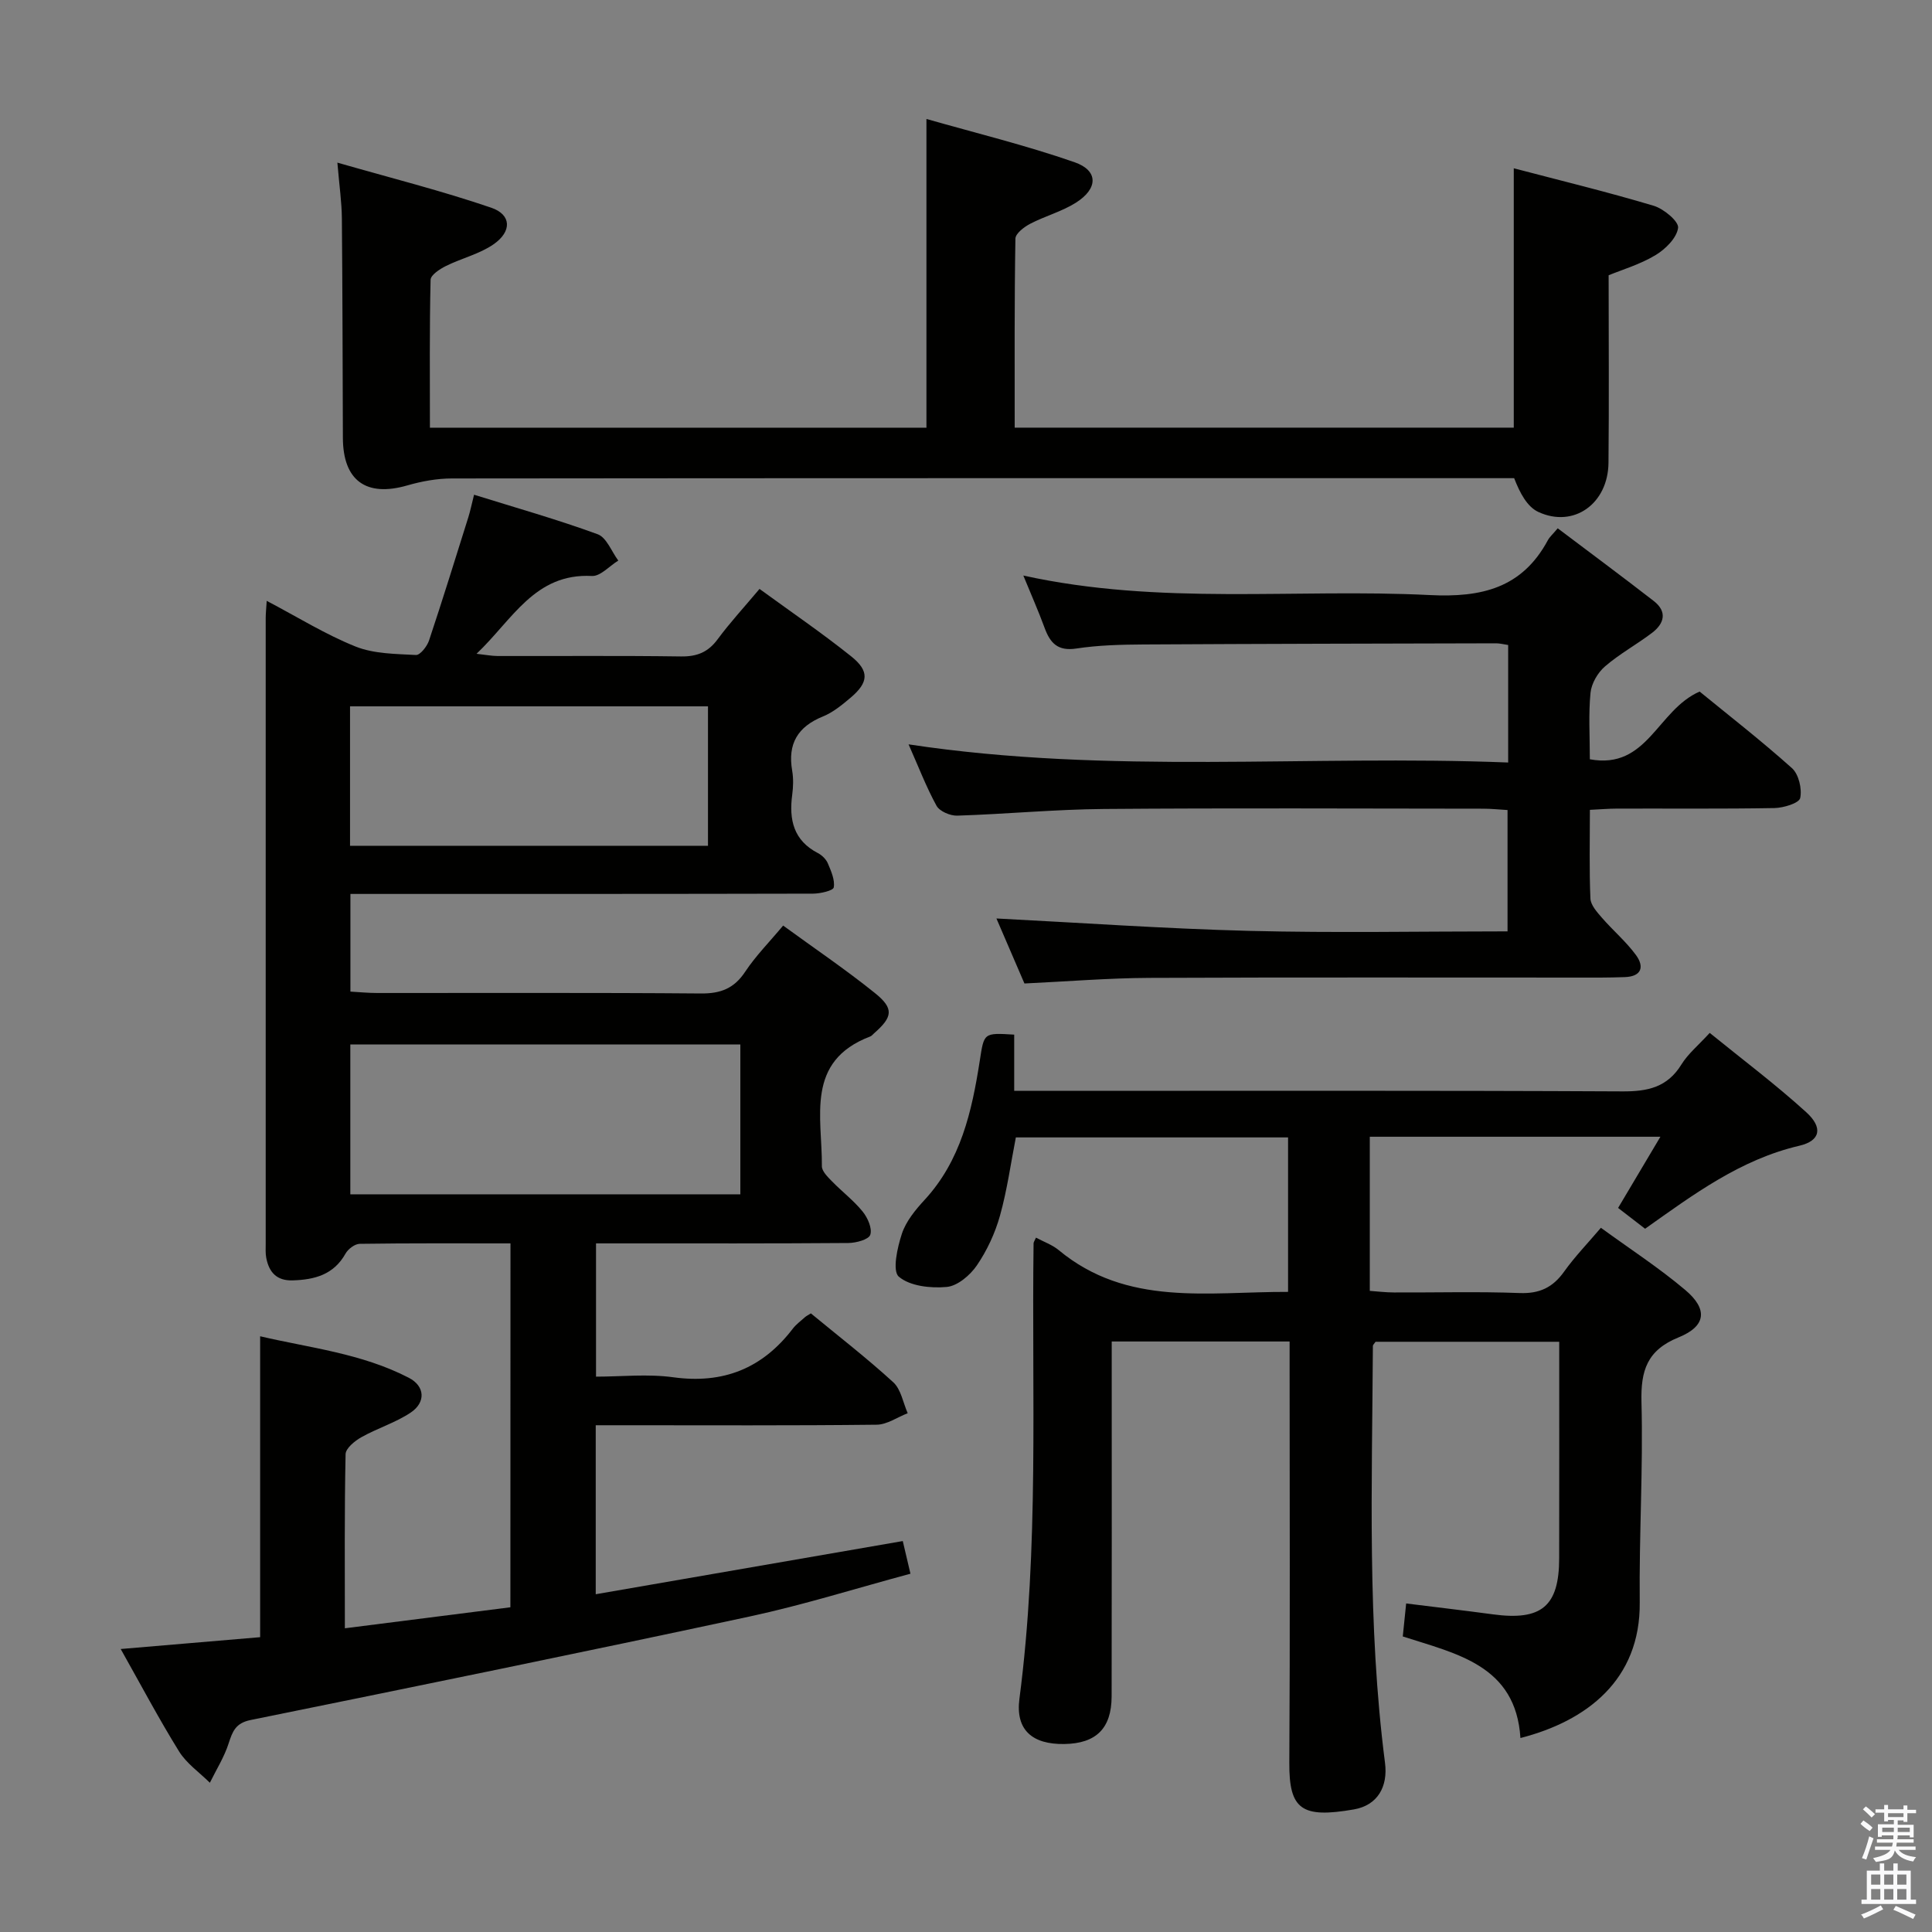 <svg enable-background="new 0 0 400 400" viewBox="0 0 400 400" xmlns="http://www.w3.org/2000/svg"><rect x="0" y="0" width="400" height="400" fill="#808080" stroke="none"/><path d="m385.2 377.6.6-.7c.6.4 1.3.9 1.9 1.5l-.6.7c-.8-.5-1.4-1-1.9-1.5zm.3 7.1c.6-1.4 1.1-2.9 1.5-4.5.3.1.6.3.9.4-.5 1.4-1 2.9-1.5 4.4zm.2-10.1.6-.6c.7.5 1.3 1.1 1.9 1.6l-.7.7c-.6-.6-1.2-1.2-1.8-1.7zm8.4-.8h.8v.9h1.8v.7h-1.8v1.8h-.8v-.3h-1.2v.9h3.3v2.6h-.8v-.4h-2.5c0 .3 0 .6-.1.8h3.4v.7h-3.5c0 .3-.1.6-.1.8h4v.7h-3.5c.7.9 1.9 1.3 3.6 1.5-.2.2-.4.5-.6.9-1.9-.3-3.2-1.1-3.8-2.3-.5 2.1-1.8 2-3.9 2.4-.2-.3-.4-.5-.6-.8 1.9-.4 3.1-.9 3.6-1.7h-3.2v-.7h3.5c.1-.2.1-.5.2-.8h-3.3v-.7h3.4c0-.2 0-.5 0-.8h-2.4v.3h-.8v-2.6h3.3v-.9h-1.2v.3h-.8v-1.8h-1.8v-.7h1.8v-.9h.8v.9h3.2zm-4.4 5.5h2.4c0-.3 0-.6 0-.9h-2.4zm1.2-3.1h3.2v-.8h-3.2zm4.4 2.2h-2.4v.9h2.5v-.9z" fill="#fafafb"/><path d="m389.2 385.8h.9v1.5h1.9v-1.5h.9v1.5h2.7v6h1.1v.9h-11.3v-.9h1.1v-6h2.7zm.2 8.7.5.8c-1.2.6-2.5 1.3-4 1.9-.2-.3-.3-.6-.6-.8 1.6-.6 3-1.3 4.1-1.9zm-2-4.3h1.9v-2.1h-1.9zm0 3.1h1.9v-2.2h-1.9zm2.7-3.1h1.9v-2.1h-1.9zm0 3.1h1.9v-2.2h-1.9zm2.4 1.3c1.4.6 2.7 1.2 4.1 1.8l-.5.9c-1.5-.7-2.8-1.4-4.1-1.9zm2.2-6.5h-1.9v2.1h1.9zm-1.9 5.2h1.9v-2.2h-1.9z" fill="#fafafb"/><g fill="#010100"><path d="m105.69 257.43c-10.6 0-20.9-.06-31.2.09-1.02.01-2.41 1.06-2.95 2.02-2.45 4.38-6.4 5.41-10.95 5.55-3.31.1-4.88-1.68-5.46-4.63-.19-.97-.12-1.99-.12-2.99 0-43.16-.01-86.32 0-129.48 0-.97.11-1.94.21-3.59 6.38 3.35 12.16 6.96 18.4 9.46 3.81 1.52 8.29 1.52 12.49 1.75.87.05 2.3-1.77 2.71-2.98 2.83-8.48 5.47-17.03 8.15-25.56.39-1.25.65-2.53 1.18-4.64 8.7 2.71 17.26 5.13 25.59 8.18 1.84.67 2.87 3.57 4.27 5.45-1.83 1.12-3.71 3.29-5.47 3.19-11.84-.61-16.42 9.04-23.88 16.11 1.91.21 3.12.45 4.33.46 12.66.03 25.33-.09 37.99.09 3.33.05 5.63-.88 7.61-3.57 2.55-3.45 5.48-6.62 8.66-10.41 6.52 4.75 12.94 9.13 18.99 13.97 3.81 3.05 3.59 5.39-.11 8.53-1.77 1.5-3.66 3.06-5.76 3.91-5.22 2.12-7.32 5.66-6.36 11.21.28 1.62.23 3.35.01 4.99-.69 5.16.26 9.47 5.33 12.09.84.44 1.69 1.27 2.05 2.13.67 1.59 1.49 3.42 1.22 4.97-.12.67-2.77 1.28-4.27 1.29-29.99.07-59.99.06-89.98.06-1.82 0-3.63 0-5.82 0v20.22c1.76.1 3.67.29 5.58.29 22.33.02 44.66-.09 66.99.1 4.09.03 6.87-1.04 9.16-4.5 2.18-3.29 5.02-6.15 7.86-9.56 6.5 4.74 12.95 9.1 18.99 13.96 4.01 3.22 3.71 4.96-.19 8.37-.25.22-.47.52-.77.63-13.51 5.14-9.92 16.73-10.01 26.85-.01 1.04 1.19 2.22 2.06 3.11 2.09 2.15 4.52 3.99 6.39 6.3 1.04 1.28 2.01 3.49 1.57 4.8-.33.99-2.94 1.69-4.54 1.7-15.5.12-30.99.08-46.49.08-1.81 0-3.61 0-5.75 0v27.59c5.2 0 10.69-.6 16 .13 10.37 1.42 18.45-1.84 24.73-10.05.7-.91 1.67-1.62 2.54-2.4.24-.22.55-.36 1.21-.78 5.65 4.66 11.57 9.24 17.07 14.27 1.6 1.47 2.02 4.23 2.98 6.4-2.14.83-4.28 2.36-6.43 2.38-17.49.2-34.99.11-52.49.11-1.8 0-3.59 0-5.67 0v34.99c21.18-3.67 42.16-7.3 63.57-11.01.49 2.08.97 4.11 1.59 6.76-11.3 3.04-22.21 6.48-33.34 8.87-34.37 7.38-68.82 14.42-103.27 21.42-3.09.63-3.74 2.32-4.55 4.83-.91 2.84-2.56 5.45-3.89 8.16-2.16-2.14-4.82-3.98-6.38-6.49-4.19-6.76-7.92-13.81-12.08-21.2 9.91-.84 19.38-1.64 28.87-2.45 0-20.82 0-41.19 0-62.3 10.12 2.38 20.99 3.52 30.79 8.6 3.36 1.74 3.53 5.09.38 7.2-3.13 2.09-6.88 3.23-10.18 5.08-1.38.77-3.27 2.3-3.3 3.53-.25 11.79-.15 23.59-.15 36.05 11.74-1.49 22.87-2.9 34.27-4.35.02-25.01.02-49.78.02-75.34zm47.59-41.18c-27.08 0-53.81 0-80.75 0v31.02h80.75c0-10.38 0-20.45 0-31.02zm-80.81-70.01v28.87h74.11c0-9.89 0-19.3 0-28.87-24.79 0-49.22 0-74.11 0z"/><path d="m290.43 338.81c.25-2.42.46-4.51.7-6.83 6.19.77 12.07 1.46 17.94 2.25 10.09 1.37 13.73-1.66 13.74-11.62.03-14.81.01-29.62.01-44.81-12.94 0-25.51 0-38.03 0-.23.36-.55.62-.55.89-.16 28.79-1.19 57.6 2.51 86.28.64 4.95-1.54 8.8-6.44 9.65-10.79 1.87-13.44.06-13.37-9.68.17-27.16.06-54.32.06-81.48 0-1.81 0-3.61 0-5.72-12.31 0-24.22 0-36.83 0v5.5c0 22.66.03 45.32-.02 67.98-.02 6.65-3.22 9.76-9.8 9.86-6.56.1-10.14-2.85-9.29-9.36 4.1-31.35 2.52-62.84 2.93-94.28 0-.28.22-.56.5-1.2 1.6.86 3.36 1.47 4.7 2.58 14.16 11.75 30.91 8.6 47.49 8.65 0-10.73 0-21.15 0-31.98-18.59 0-37.32 0-56.36 0-1.04 5.3-1.79 10.86-3.29 16.22-1.01 3.61-2.68 7.2-4.79 10.29-1.39 2.03-4 4.25-6.24 4.45-3.32.3-7.6-.16-9.91-2.13-1.38-1.18-.31-6.03.64-8.9.85-2.57 2.8-4.94 4.69-6.99 7.51-8.14 9.79-18.32 11.42-28.74.91-5.85.73-5.88 7.14-5.48v11.64h6.46c39.82 0 79.65-.09 119.47.11 5.25.03 9.3-.85 12.21-5.57 1.37-2.22 3.51-3.97 5.86-6.54 6.73 5.47 13.63 10.65 19.99 16.43 3.48 3.16 2.95 5.91-1.42 6.93-12.19 2.84-21.89 10.06-31.95 17.19-1.98-1.52-3.78-2.91-5.59-4.31 2.9-4.88 5.64-9.48 8.76-14.74-20.62 0-40.19 0-60.17 0v31.91c1.55.11 3.28.33 5.02.33 8.66.04 17.34-.21 25.99.12 4.13.16 6.88-1.15 9.22-4.43 2.2-3.09 4.87-5.84 7.62-9.08 6.04 4.4 12.05 8.3 17.48 12.89 4.7 3.97 4.31 7.48-1.38 9.79-6.55 2.66-7.87 6.87-7.7 13.43.36 13.8-.51 27.62-.36 41.43.17 16.12-11.05 24.6-24.7 28.1-.95-15.06-13.2-17.42-24.36-21.03z"/><path d="m210.08 88.54h103.33c0-17.8 0-35.36 0-53.7 9.63 2.53 19.37 4.89 28.96 7.76 2.09.62 5.24 3.25 5.06 4.58-.28 2.1-2.63 4.42-4.7 5.66-3.23 1.93-6.96 3.03-9.68 4.15 0 13.25.1 26.05-.03 38.84-.09 8.46-7.19 13.55-14.51 10.17-2.34-1.08-3.84-3.95-5.02-7-1.98 0-3.97 0-5.95 0-71.33 0-142.65-.02-213.98.06-3.08 0-6.25.58-9.23 1.44-8.51 2.46-13.31-.98-13.34-9.85-.06-15.16-.07-30.33-.21-45.49-.03-3.28-.51-6.55-.93-11.49 11.18 3.21 21.67 5.85 31.87 9.34 4.18 1.43 4.29 4.91.48 7.56-2.92 2.03-6.63 2.89-9.87 4.5-1.27.63-3.16 1.86-3.18 2.86-.24 10.11-.14 20.23-.14 30.62h102.8c0-20.97 0-41.85 0-63.92 10 2.86 20.49 5.42 30.65 8.95 4.98 1.73 4.92 5.47.27 8.4-2.9 1.83-6.37 2.75-9.44 4.35-1.26.66-3.05 2.02-3.06 3.09-.22 12.94-.15 25.89-.15 39.12z"/><path d="m188.11 154.11c41.72 6.32 82.81 2.12 124.14 3.76 0-8.58 0-16.31 0-24.33-.95-.14-1.73-.35-2.51-.35-24.32.06-48.65.1-72.97.24-4.65.03-9.35.14-13.93.84-3.83.58-5.4-1.11-6.56-4.26-1.28-3.5-2.8-6.91-4.41-10.85 28.25 6.23 56.3 2.65 84.13 4.04 10.72.54 19.12-1.43 24.46-11.34.39-.72 1.05-1.28 2.05-2.48 6.76 5.1 13.37 10 19.88 15.05 2.86 2.22 2.18 4.68-.37 6.61-3.17 2.41-6.73 4.34-9.73 6.94-1.5 1.29-2.8 3.53-2.99 5.46-.44 4.42-.14 8.92-.14 13.76 11.96 2.2 13.93-10.18 22.73-14.02 5.95 4.87 12.73 10.14 19.12 15.86 1.4 1.26 2.11 4.29 1.7 6.19-.23 1.05-3.43 2.03-5.31 2.07-10.83.19-21.66.08-32.49.11-1.79 0-3.57.16-5.74.26 0 6.43-.15 12.4.11 18.36.06 1.37 1.37 2.81 2.38 3.98 2.28 2.63 4.99 4.92 7.04 7.71 1.76 2.4 1.23 4.46-2.32 4.58-1.66.05-3.33.1-4.99.1-31.16.01-62.31-.08-93.47.06-8.45.04-16.9.74-25.82 1.16-1.95-4.52-4.03-9.35-5.8-13.46 17.43.89 34.92 2.12 52.43 2.57 17.64.44 35.3.1 53.39.1 0-8.34 0-16.41 0-25.12-1.59-.09-3.34-.28-5.09-.28-26.16-.02-52.32-.15-78.47.06-10.13.08-20.24 1.06-30.37 1.38-1.45.05-3.65-.89-4.29-2.04-2.14-3.9-3.74-8.1-5.79-12.72z"/></g></svg>